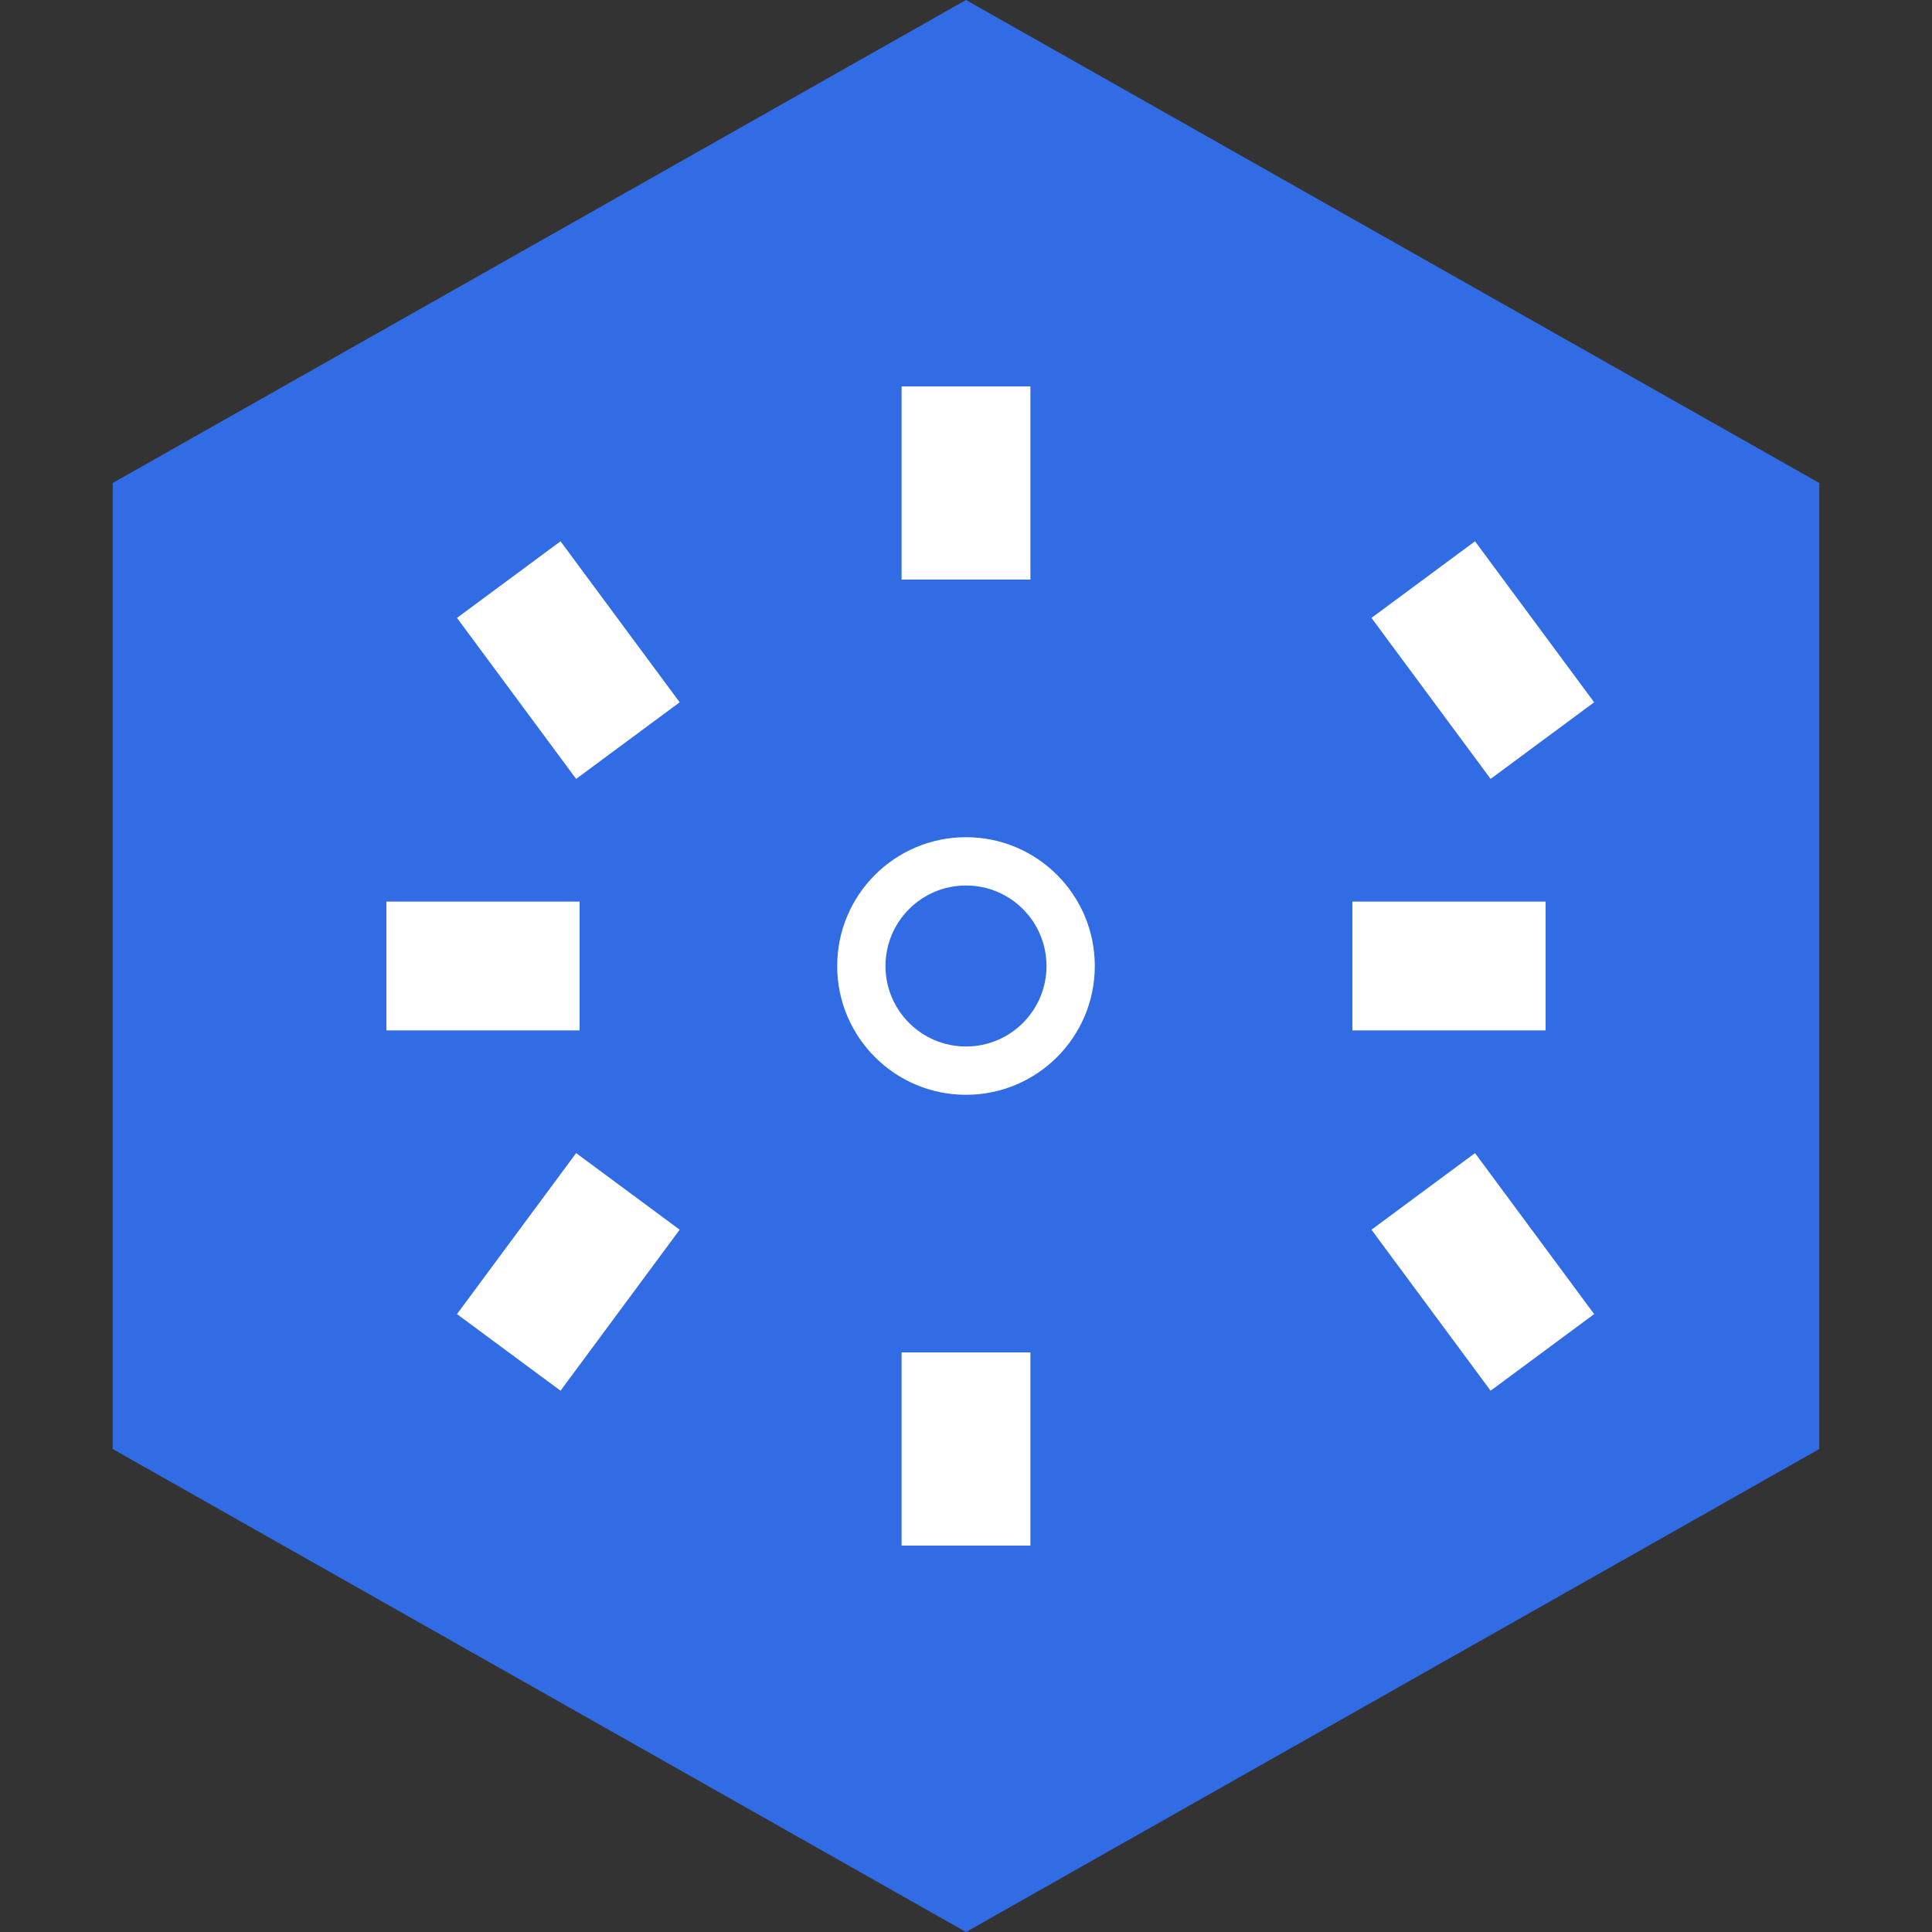 <svg xmlns="http://www.w3.org/2000/svg" viewBox="0 0 600 600">
  <rect x="0" y="0" width="600" height="600" fill="#333333" stroke="none"/>
  <!-- Blue hexagon background -->
  <path fill="#326CE5" d="M300 0 L565 150 L565 450 L300 600 L35 450 L35 150 Z" />
  
  <!-- White wheel -->
  <g fill="white">
    <!-- Center circle -->
    <circle cx="300" cy="300" r="40" />
    
    <!-- Spokes -->
    <path d="M300 120 L300 180 L300 120 Z" stroke="white" stroke-width="40" stroke-linecap="round" />
    <path d="M300 420 L300 480 L300 420 Z" stroke="white" stroke-width="40" stroke-linecap="round" />
    <path d="M158 180 L195 230 L158 180 Z" stroke="white" stroke-width="40" stroke-linecap="round" />
    <path d="M442 370 L479 420 L442 370 Z" stroke="white" stroke-width="40" stroke-linecap="round" />
    <path d="M158 420 L195 370 L158 420 Z" stroke="white" stroke-width="40" stroke-linecap="round" />
    <path d="M442 180 L479 230 L442 180 Z" stroke="white" stroke-width="40" stroke-linecap="round" />
    <path d="M120 300 L180 300 L120 300 Z" stroke="white" stroke-width="40" stroke-linecap="round" />
    <path d="M420 300 L480 300 L420 300 Z" stroke="white" stroke-width="40" stroke-linecap="round" />
  </g>
  
  <!-- Inner circle -->
  <circle cx="300" cy="300" r="25" fill="#326CE5" />
</svg>